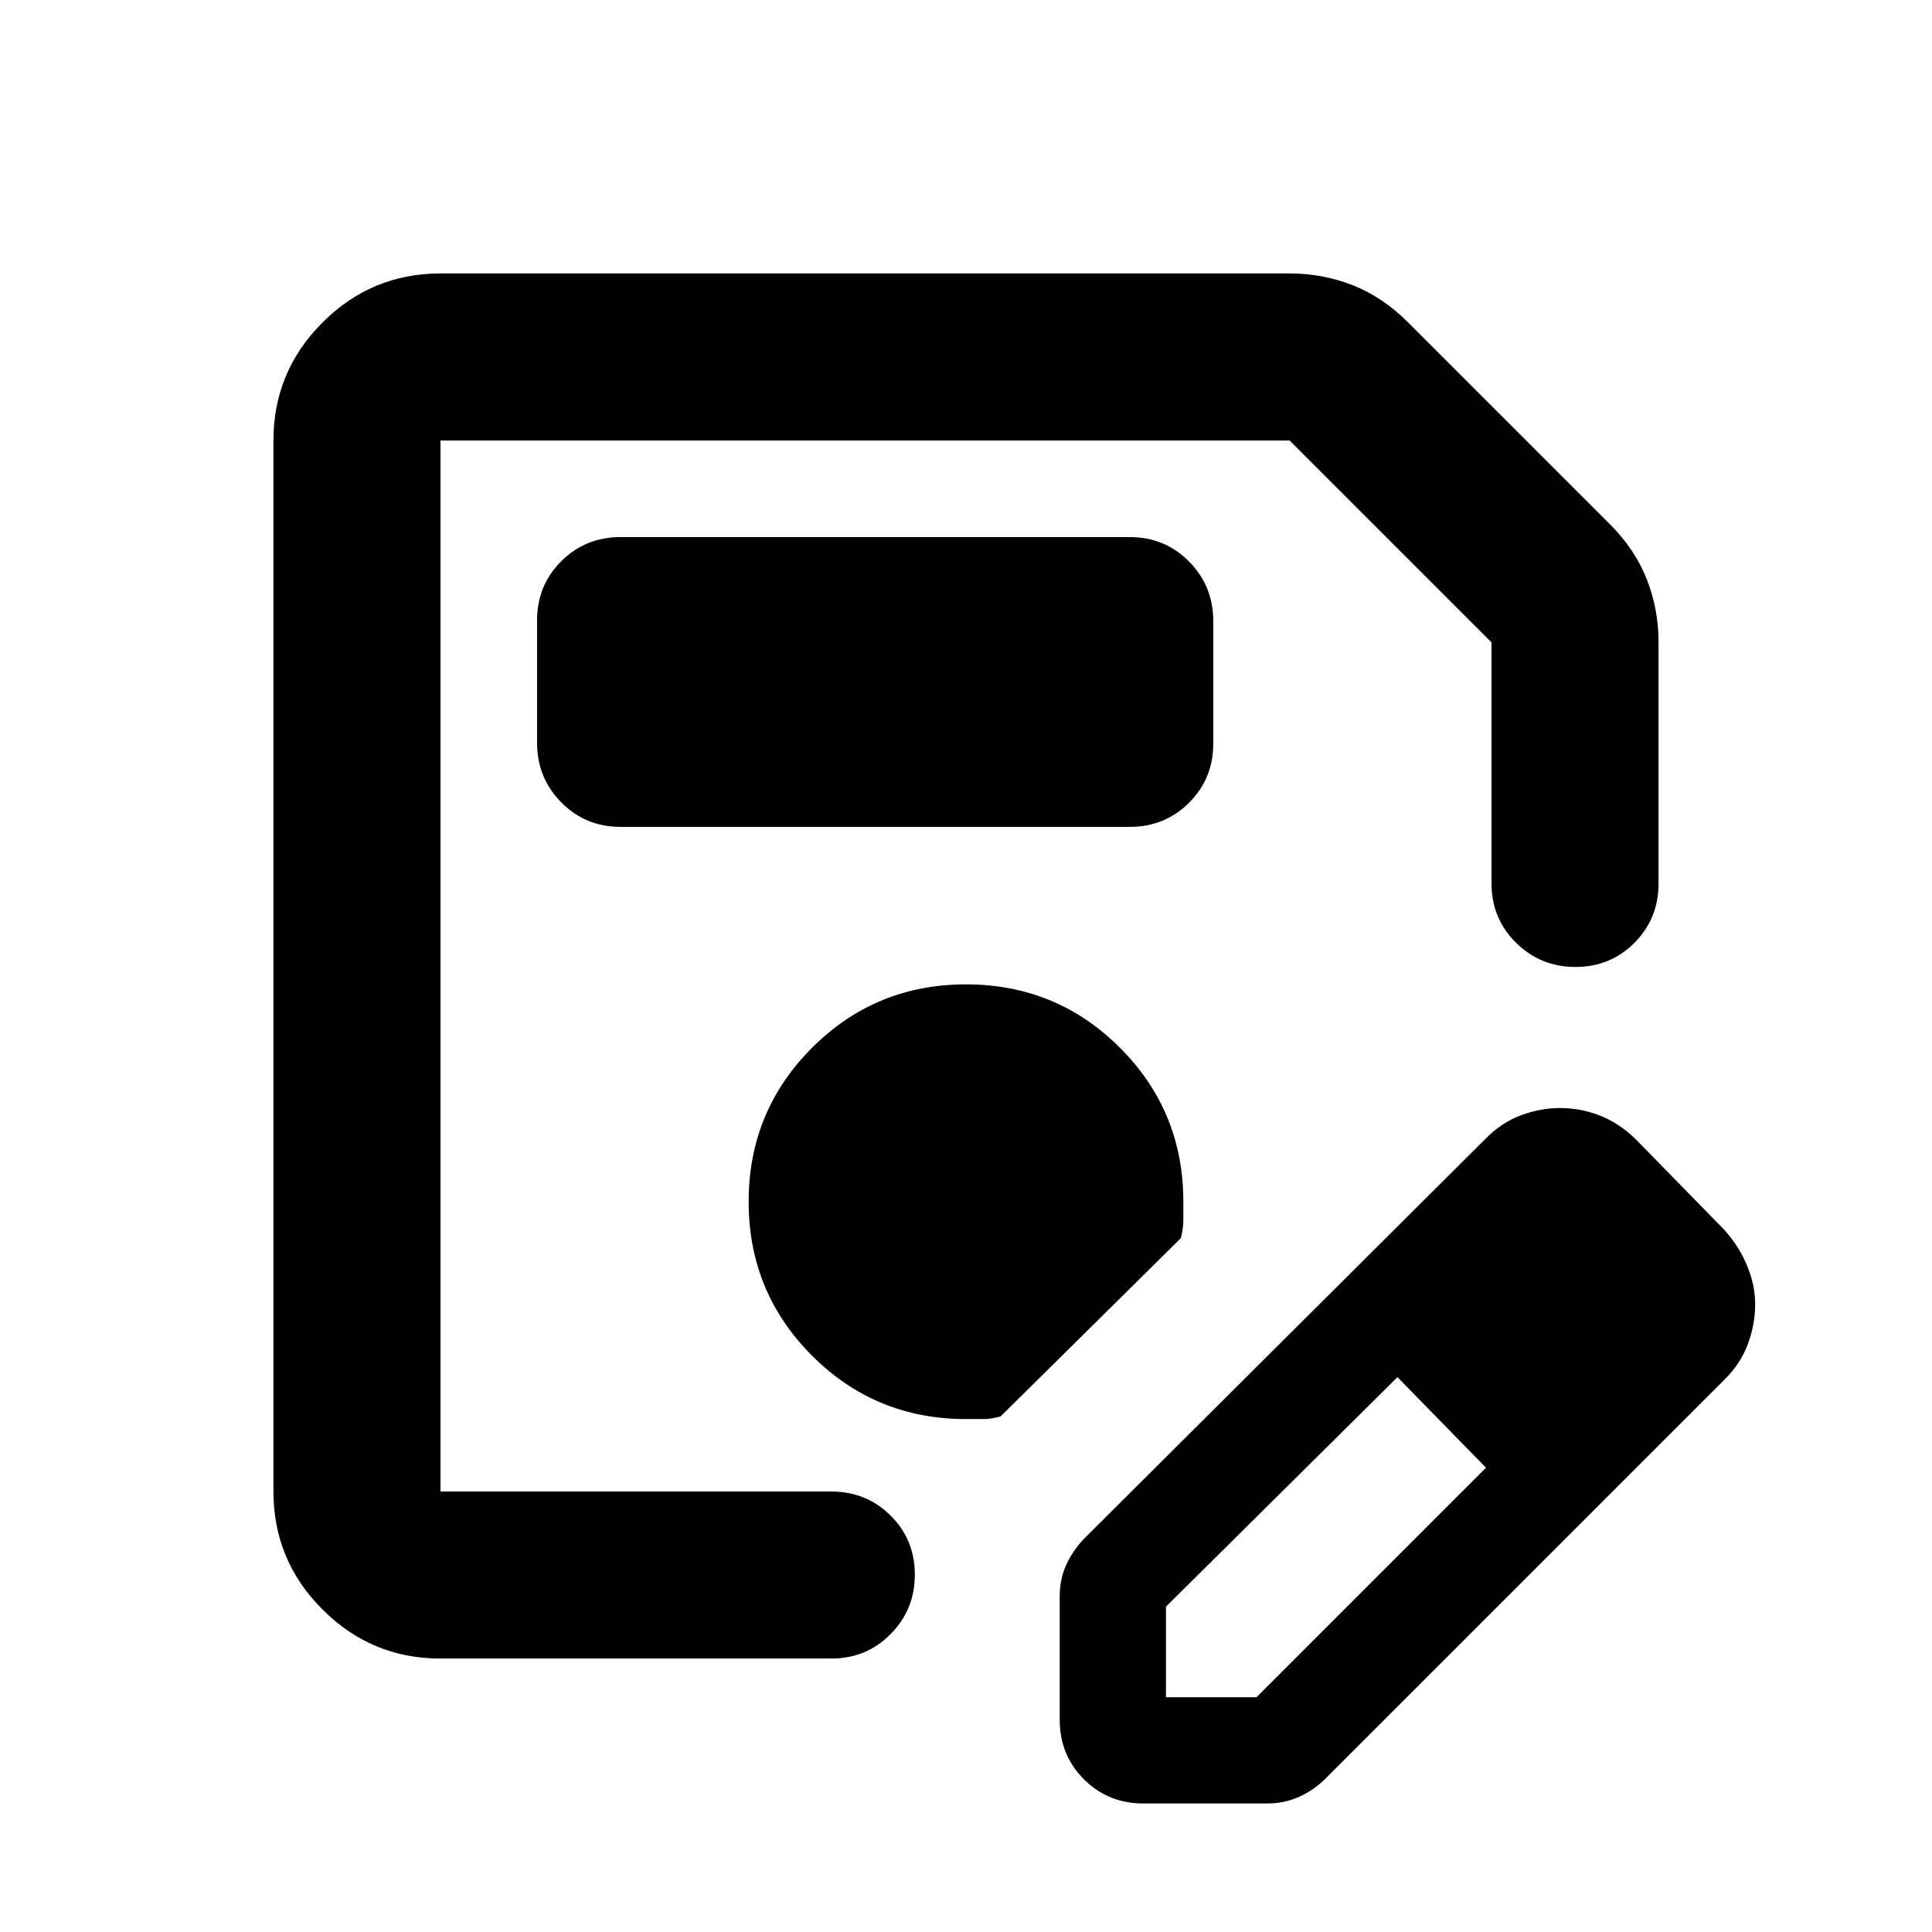 <svg xmlns="http://www.w3.org/2000/svg" height="20" viewBox="0 -960 960 960" width="20"><path d="M218.87-135.87q-34.24 0-58.62-24.38-24.38-24.38-24.38-58.62v-522.26q0-34.24 24.38-58.62 24.38-24.38 58.62-24.38H640.8q16.44 0 31.33 5.84 14.89 5.83 27.57 18.51L799.78-699.7q12.68 12.68 18.51 27.57 5.84 14.89 5.84 31.33v119.78q0 17.45-11.96 29.47-11.97 12.03-29.33 12.03t-29.54-12.03q-12.17-12.02-12.17-29.47V-640.8L640.8-741.13H218.87v522.26h194.2q17.45 0 29.47 11.96 12.03 11.97 12.03 29.33t-12.03 29.54q-12.02 12.17-29.47 12.17h-194.2Zm0-605.26v522.26-522.26Zm307.7 635.76v-61.48q0-8.76 3.47-16.1 3.48-7.33 9.2-13.05L738-394q7.98-8.17 17.72-11.8 9.75-3.63 19.39-3.63 10.51 0 20.12 3.85 9.6 3.86 17.47 11.58l44 45q7.26 7.98 11.34 17.72 4.09 9.75 4.09 19.39 0 9.95-3.65 19.83-3.66 9.87-11.78 17.76l-198 198q-5.69 5.71-13.04 9.07-7.36 3.36-16.12 3.36h-61.47q-17.46 0-29.48-12.02-12.02-12.03-12.02-29.48Zm292.78-206.28-45-45 45 45Zm-240 195h45L738.39-230.7l-22-23-22-22-115.04 114.05v45ZM716.39-253.7l-22-22 44 45-22-23ZM308.37-549.13h253q17.45 0 29.48-12 12.02-12 12.02-29.41v-60.83q0-17.41-12.02-29.59-12.03-12.17-29.48-12.17h-253q-17.45 0-29.48 12-12.02 12-12.02 29.41v60.83q0 17.41 12.02 29.59 12.03 12.17 29.48 12.17ZM480-254.87h8.55q3.6 0 8.56-1.24l89.65-88.65q1.24-4.72 1.24-9.06v-9.05q0-45-31.5-76.5t-76.5-31.5q-45 0-76.5 31.5t-31.5 76.5q0 45 31.5 76.5t76.5 31.5Z"/></svg>